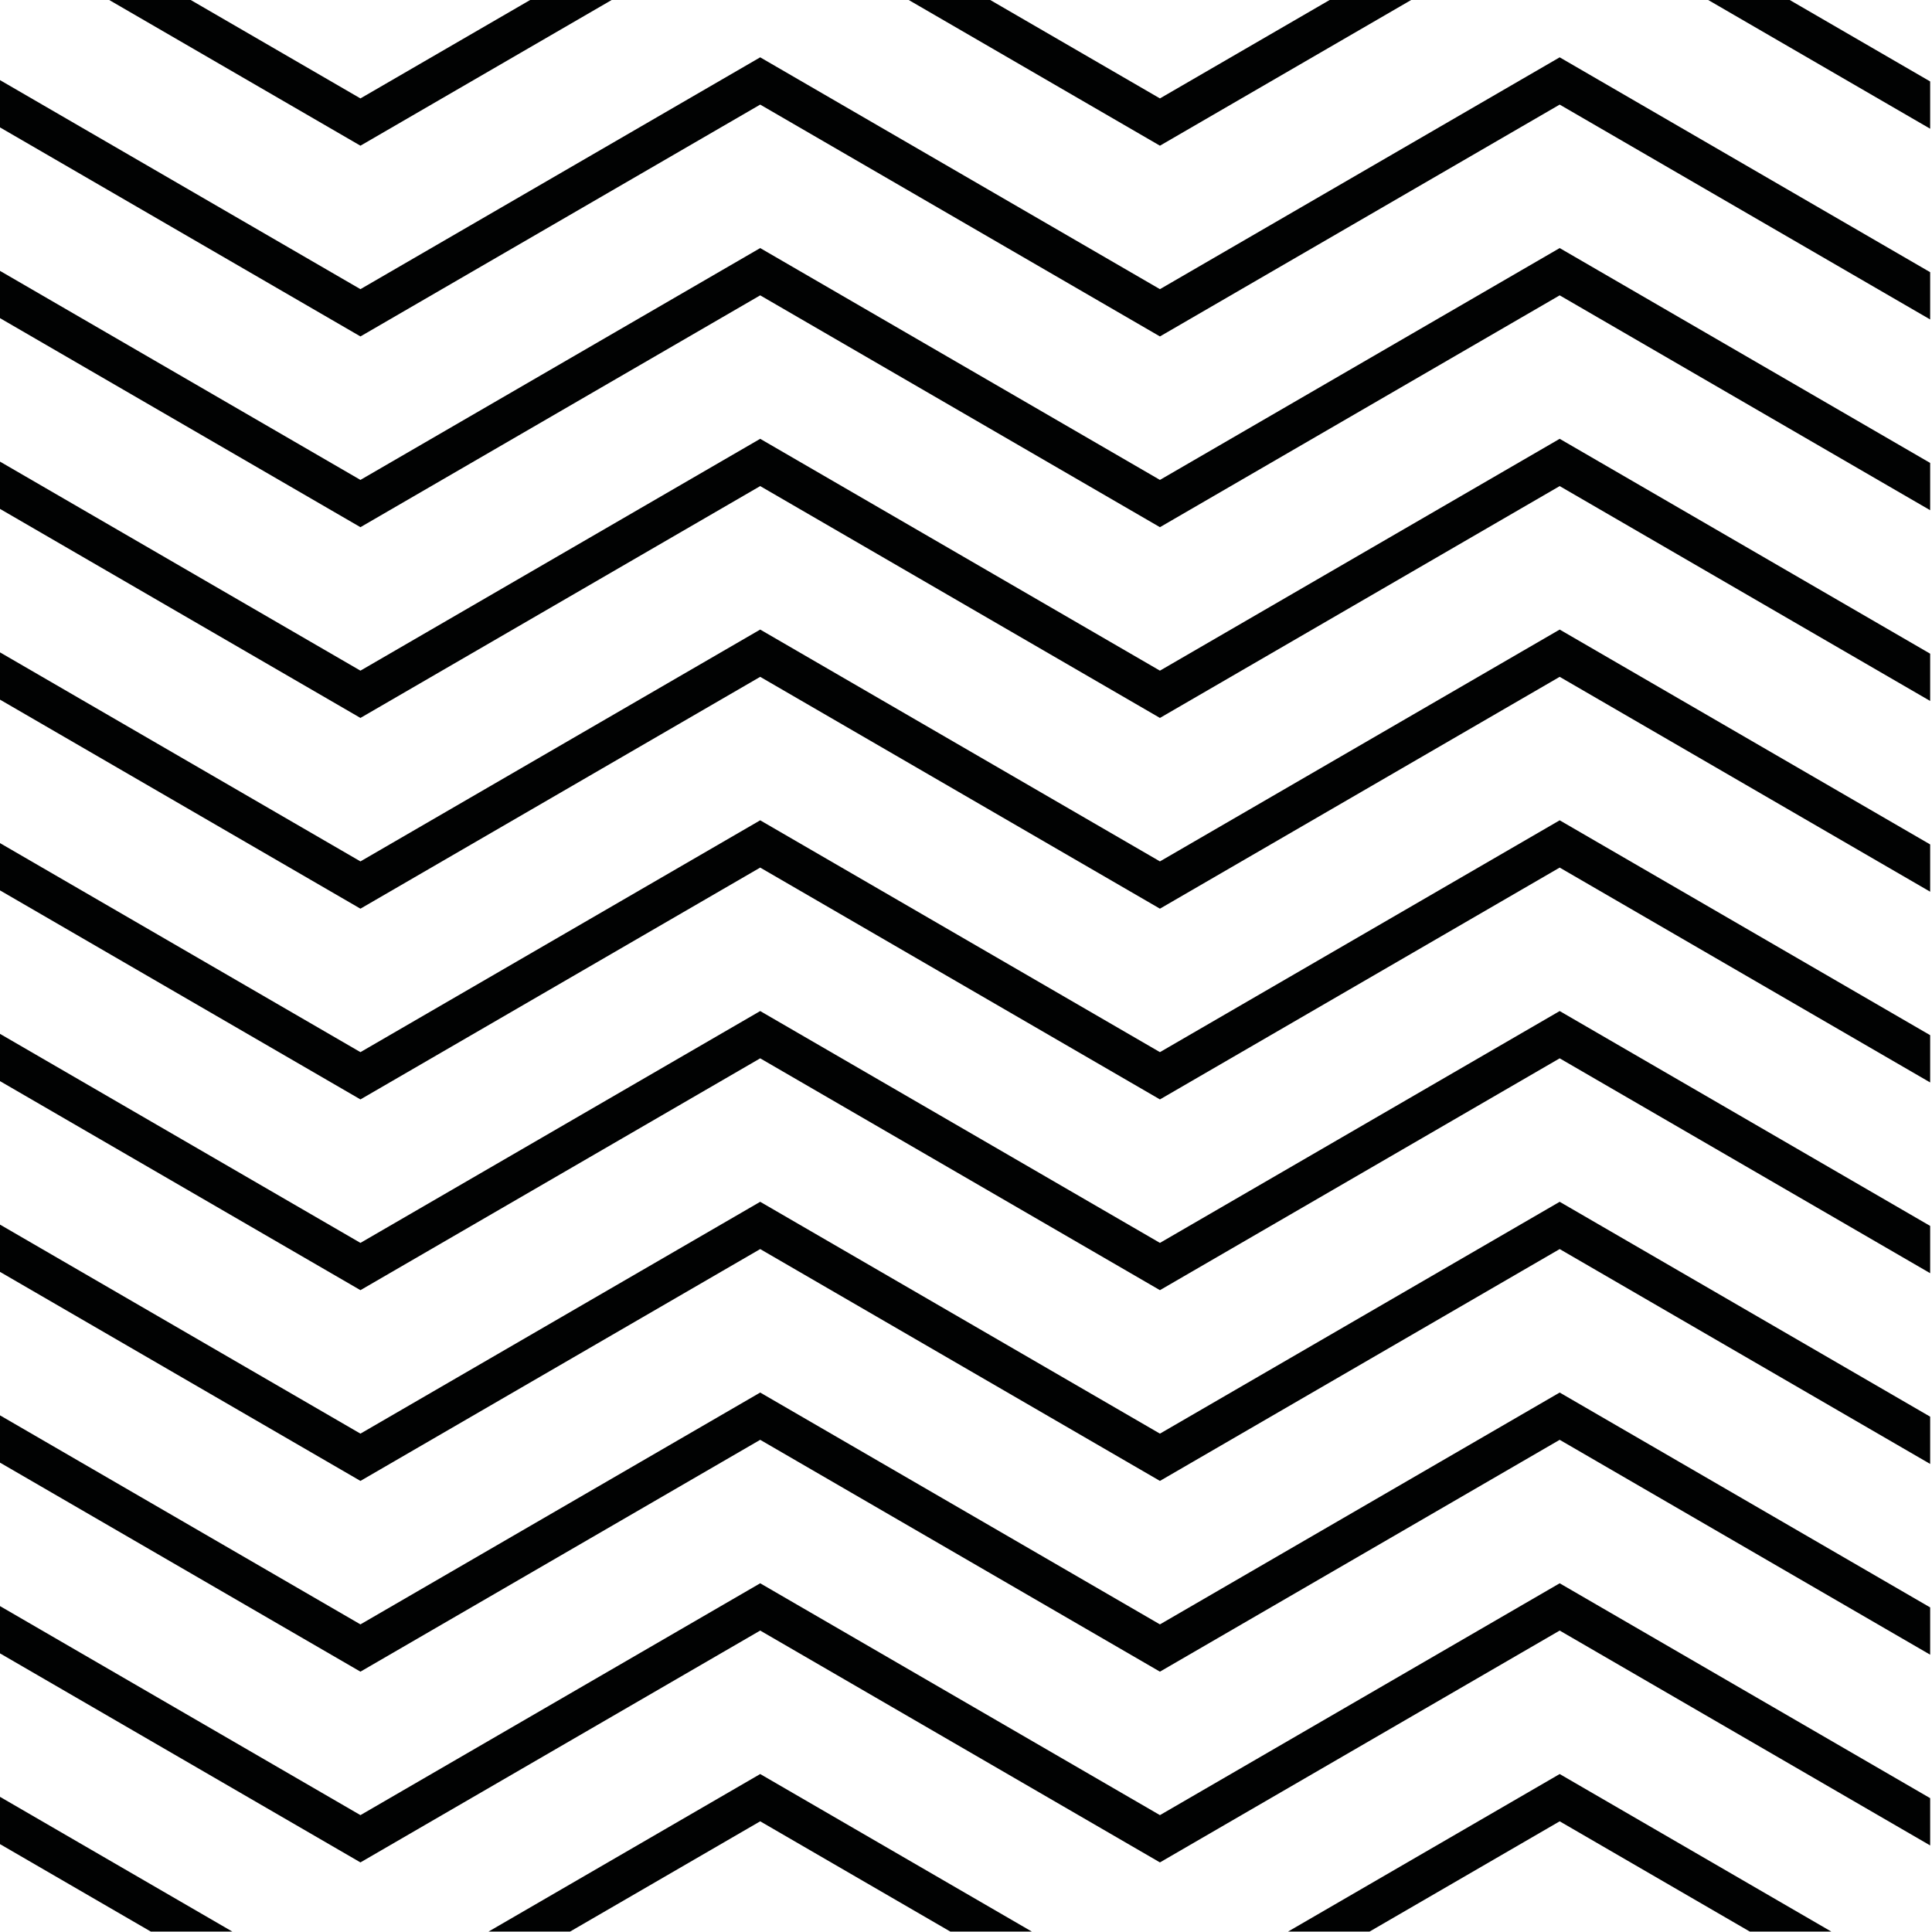 <?xml version="1.0" encoding="utf-8"?>
<!-- Generator: Adobe Illustrator 17.1.0, SVG Export Plug-In . SVG Version: 6.00 Build 0)  -->
<!DOCTYPE svg PUBLIC "-//W3C//DTD SVG 1.1//EN" "http://www.w3.org/Graphics/SVG/1.1/DTD/svg11.dtd">
<svg version="1.1" xmlns="http://www.w3.org/2000/svg" xmlns:xlink="http://www.w3.org/1999/xlink" x="0px" y="0px"
	 width="566.93px" height="566.93px" viewBox="0 0 566.93 566.93" enable-background="new 0 0 566.93 566.93" xml:space="preserve">
<g id="Ebene_1">
	<g>
		<polygon fill="none" points="340.374,434.562 223.073,366.531 105.768,434.562 -0.538,372.91 -0.538,415.011 105.768,476.663 
			223.073,408.631 340.374,476.663 457.676,408.631 566.392,471.684 566.392,429.583 457.676,366.531 		"/>
		<polygon fill="none" points="340.374,490.535 223.073,422.503 105.768,490.535 -0.538,428.883 -0.538,470.984 105.768,532.636 
			223.073,464.604 340.374,532.636 457.676,464.604 566.392,527.657 566.392,485.556 457.676,422.503 		"/>
		<polygon fill="none" points="401.892,566.802 513.459,566.802 457.676,534.449 		"/>
		<polygon fill="none" points="-0.538,566.802 44.248,566.802 -0.538,540.829 		"/>
		<polygon fill="none" points="167.288,566.802 278.856,566.802 223.073,534.449 		"/>
		<polygon fill="none" points="390.391,-0.128 290.357,-0.128 340.374,28.88 		"/>
		<polygon fill="none" points="155.787,-0.128 55.749,-0.128 105.768,28.88 		"/>
		<polygon fill="none" points="340.374,322.616 223.073,254.585 105.768,322.616 -0.538,260.965 -0.538,303.065 105.768,364.717 
			223.073,296.686 340.374,364.717 457.676,296.686 566.392,359.738 566.392,317.638 457.676,254.585 		"/>
		<polygon fill="none" points="414.31,-0.128 340.374,42.752 266.439,-0.128 179.706,-0.128 105.768,42.752 31.829,-0.128 
			-0.538,-0.128 -0.538,23.201 105.768,84.853 223.073,16.822 340.374,84.853 457.676,16.822 566.392,79.874 566.392,37.774 
			501.041,-0.128 		"/>
		<polygon fill="none" points="340.374,98.725 223.073,30.694 105.768,98.725 -0.538,37.073 -0.538,79.174 105.768,140.826 
			223.073,72.795 340.374,140.826 457.676,72.795 566.392,135.847 566.392,93.746 457.676,30.694 		"/>
		<polygon fill="none" points="340.374,378.589 223.073,310.558 105.768,378.589 -0.538,316.937 -0.538,359.038 105.768,420.69 
			223.073,352.659 340.374,420.69 457.676,352.659 566.392,415.711 566.392,373.61 457.676,310.558 		"/>
		<polygon fill="none" points="524.959,-0.128 566.392,23.902 566.392,-0.128 		"/>
		<polygon fill="none" points="340.374,266.644 223.073,198.612 105.768,266.644 -0.538,204.992 -0.538,247.093 105.768,308.744 
			223.073,240.713 340.374,308.744 457.676,240.713 566.392,303.766 566.392,261.665 457.676,198.612 		"/>
		<polygon fill="none" points="340.374,210.671 223.073,142.64 105.768,210.671 -0.538,149.019 -0.538,191.12 105.768,252.772 
			223.073,184.74 340.374,252.772 457.676,184.74 566.392,247.793 566.392,205.692 457.676,142.64 		"/>
		<polygon fill="none" points="340.374,154.698 223.073,86.667 105.768,154.698 -0.538,93.046 -0.538,135.147 105.768,196.799 
			223.073,128.767 340.374,196.799 457.676,128.767 566.392,191.82 566.392,149.719 457.676,86.667 		"/>
		<polygon fill="none" points="340.374,546.508 223.073,478.476 105.768,546.508 -0.538,484.856 -0.538,526.957 68.167,566.802 
			143.368,566.802 223.073,520.577 302.775,566.802 377.973,566.802 457.676,520.577 537.377,566.802 566.392,566.802 
			566.392,541.529 457.676,478.476 		"/>
		<polygon fill="#010202" points="414.31,-0.128 390.391,-0.128 340.374,28.88 290.357,-0.128 266.439,-0.128 340.374,42.752 		"/>
		<polygon fill="#010202" points="179.706,-0.128 155.787,-0.128 105.768,28.88 55.749,-0.128 31.829,-0.128 105.768,42.752 		"/>
		<polygon fill="#010202" points="501.041,-0.128 566.392,37.774 566.392,23.902 524.959,-0.128 		"/>
		<polygon fill="#010202" points="340.374,84.853 223.073,16.822 105.768,84.853 -0.538,23.201 -0.538,37.073 105.768,98.725 
			223.073,30.694 340.374,98.725 457.676,30.694 566.392,93.746 566.392,79.874 457.676,16.822 		"/>
		<polygon fill="#010202" points="340.374,140.826 223.073,72.795 105.768,140.826 -0.538,79.174 -0.538,93.046 105.768,154.698 
			223.073,86.667 340.374,154.698 457.676,86.667 566.392,149.719 566.392,135.847 457.676,72.795 		"/>
		<polygon fill="#010202" points="340.374,196.799 223.073,128.767 105.768,196.799 -0.538,135.147 -0.538,149.019 105.768,210.671 
			223.073,142.64 340.374,210.671 457.676,142.64 566.392,205.692 566.392,191.82 457.676,128.767 		"/>
		<polygon fill="#010202" points="340.374,252.772 223.073,184.74 105.768,252.772 -0.538,191.12 -0.538,204.992 105.768,266.644 
			223.073,198.612 340.374,266.644 457.676,198.612 566.392,261.665 566.392,247.793 457.676,184.74 		"/>
		<polygon fill="#010202" points="340.374,308.744 223.073,240.713 105.768,308.744 -0.538,247.093 -0.538,260.965 105.768,322.616 
			223.073,254.585 340.374,322.616 457.676,254.585 566.392,317.638 566.392,303.766 457.676,240.713 		"/>
		<polygon fill="#010202" points="340.374,364.717 223.073,296.686 105.768,364.717 -0.538,303.065 -0.538,316.937 105.768,378.589 
			223.073,310.558 340.374,378.589 457.676,310.558 566.392,373.61 566.392,359.738 457.676,296.686 		"/>
		<polygon fill="#010202" points="340.374,420.69 223.073,352.659 105.768,420.69 -0.538,359.038 -0.538,372.91 105.768,434.562 
			223.073,366.531 340.374,434.562 457.676,366.531 566.392,429.583 566.392,415.711 457.676,352.659 		"/>
		<polygon fill="#010202" points="340.374,476.663 223.073,408.631 105.768,476.663 -0.538,415.011 -0.538,428.883 105.768,490.535 
			223.073,422.503 340.374,490.535 457.676,422.503 566.392,485.556 566.392,471.684 457.676,408.631 		"/>
		<polygon fill="#010202" points="340.374,532.636 223.073,464.604 105.768,532.636 -0.538,470.984 -0.538,484.856 105.768,546.508 
			223.073,478.476 340.374,546.508 457.676,478.476 566.392,541.529 566.392,527.657 457.676,464.604 		"/>
		<polygon fill="#010202" points="-0.538,540.829 44.248,566.802 68.167,566.802 -0.538,526.957 		"/>
		<polygon fill="#010202" points="143.368,566.802 167.288,566.802 223.073,534.449 278.856,566.802 302.775,566.802 
			223.073,520.577 		"/>
		<polygon fill="#010202" points="377.973,566.802 401.892,566.802 457.676,534.449 513.459,566.802 537.377,566.802 
			457.676,520.577 		"/>
	</g>
</g>
<g id="Ebene_2">
</g>
</svg>
